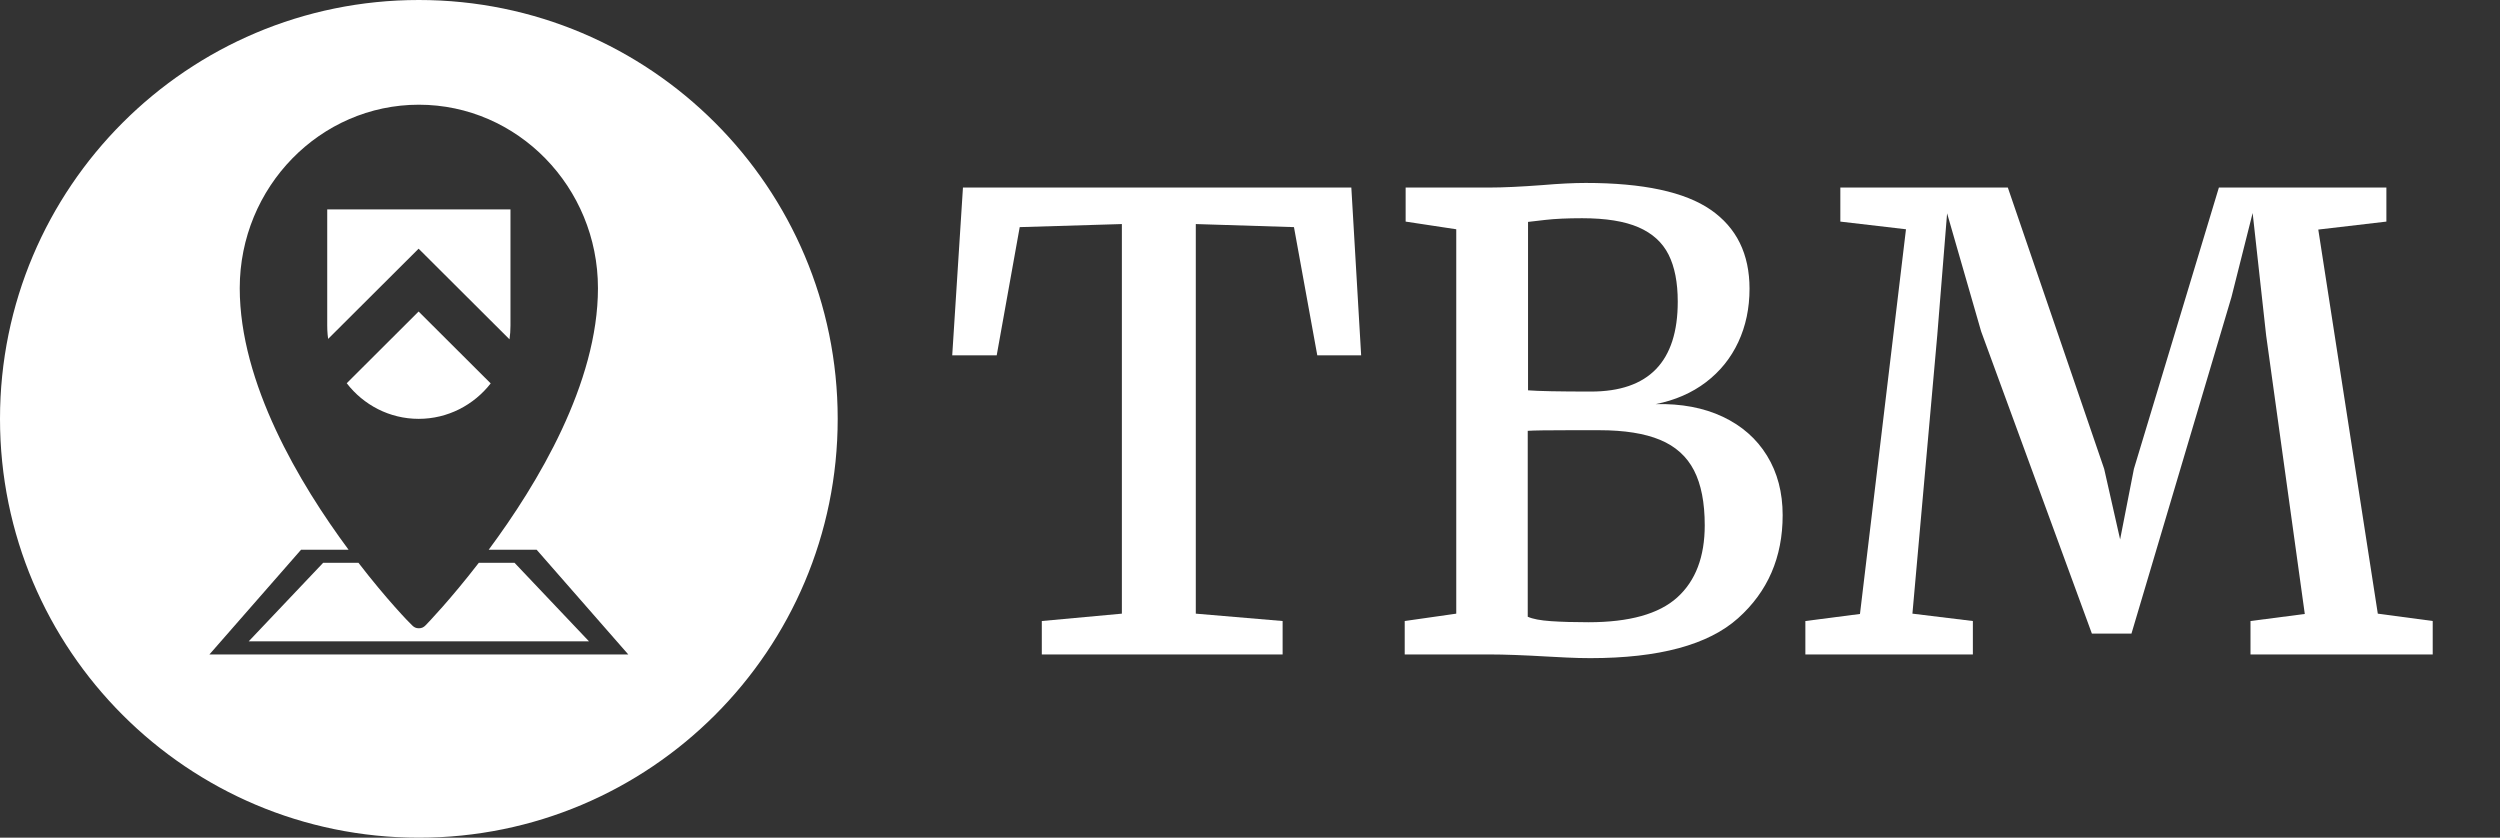 <?xml version="1.0" encoding="UTF-8"?>
<svg width="191px" height="64px" viewBox="0 0 191 64" version="1.1" xmlns="http://www.w3.org/2000/svg" xmlns:xlink="http://www.w3.org/1999/xlink">
    <rect x="0" y="0" width="191" height="64" fill="#333333" stroke="none"/>
    <title>logo/tbm/white/short/tbm-logo-white-short</title>
    <g id="logo/tbm/white/short/tbm-logo-white-short" stroke="none" stroke-width="1" fill="none" fill-rule="evenodd">
        <g id="TBM" transform="translate(72.75, 13.977)" fill="#FFFFFF" fill-rule="nonzero">
            <polygon id="Path" points="12.961 32.906 12.961 3.141 5.156 3.375 3.398 13.172 0 13.172 0.82 0.352 30.492 0.352 31.242 13.172 27.891 13.172 26.109 3.375 18.609 3.141 18.609 32.906 25.242 33.469 25.242 36.023 6.844 36.023 6.844 33.469"></polygon>
            <path d="M38.508,32.906 L38.508,3.539 L34.641,2.953 L34.641,0.352 L41.016,0.352 C42.078,0.352 43.438,0.289 45.094,0.164 C46.375,0.055 47.477,0 48.398,0 C52.789,0 55.973,0.684 57.949,2.051 C59.926,3.418 60.914,5.43 60.914,8.086 C60.914,9.57 60.629,10.926 60.059,12.152 C59.488,13.379 58.664,14.402 57.586,15.223 C56.508,16.043 55.227,16.602 53.742,16.898 C55.695,16.852 57.402,17.172 58.863,17.859 C60.324,18.547 61.453,19.539 62.25,20.836 C63.047,22.133 63.445,23.648 63.445,25.383 C63.445,28.602 62.309,31.227 60.035,33.258 C57.762,35.289 54,36.305 48.75,36.305 C48.172,36.305 47.562,36.289 46.922,36.258 C46.281,36.227 45.828,36.203 45.562,36.188 C43.672,36.078 42.172,36.023 41.062,36.023 L34.57,36.023 L34.57,33.469 L38.508,32.906 Z M43.992,15.844 C44.789,15.906 46.391,15.938 48.797,15.938 C53.219,15.938 55.43,13.648 55.43,9.07 C55.43,7.602 55.195,6.402 54.727,5.473 C54.258,4.543 53.492,3.848 52.43,3.387 C51.367,2.926 49.93,2.695 48.117,2.695 C46.992,2.695 46.055,2.738 45.305,2.824 C44.555,2.91 44.117,2.961 43.992,2.977 L43.992,15.844 Z M43.969,33.141 C44.344,33.312 44.938,33.426 45.75,33.48 C46.562,33.535 47.516,33.562 48.609,33.562 C51.734,33.562 53.996,32.93 55.395,31.664 C56.793,30.398 57.492,28.562 57.492,26.156 C57.492,24.422 57.219,23.023 56.672,21.961 C56.125,20.898 55.262,20.121 54.082,19.629 C52.902,19.137 51.352,18.891 49.43,18.891 L47.156,18.891 C45.516,18.891 44.453,18.906 43.969,18.938 L43.969,33.141 Z" id="Shape"></path>
            <polygon id="Path" points="69.352 32.93 72.867 3.539 67.852 2.953 67.852 0.352 80.648 0.352 88.008 21.844 89.227 27.234 90.281 21.844 96.773 0.352 109.57 0.352 109.57 2.953 104.367 3.562 108.914 32.906 113.109 33.469 113.109 36.023 99.188 36.023 99.188 33.469 103.336 32.93 100.383 11.648 99.352 2.297 97.734 8.719 90.094 34.43 87.07 34.43 78.609 11.344 76.008 2.32 75.258 11.625 73.359 32.906 77.977 33.469 77.977 36.023 65.18 36.023 65.18 33.469"></polygon>
        </g>
        <path d="M32,0 C49.673,0 64,14.327 64,32 C64,49.673 49.673,64 32,64 C14.327,64 0,49.673 0,32 C0,14.327 14.327,0 32,0 Z M32,8 C24.457,8 18.316,14.29 18.316,22.016 C18.316,29.269 22.874,36.933 26.631,42 L23,42 L16,50 L48,50 L41,42 L37.336,42 C41.098,36.933 45.684,29.269 45.684,22.016 C45.684,14.29 39.543,8 32,8 Z M31.484,47.773 C31.631,47.924 31.779,48 32,48 C32.221,48 32.369,47.924 32.516,47.773 C32.701,47.584 34.43,45.785 36.579,43 L39.312,43 L45,49 L19,49 L24.688,43 L27.387,43 C29.534,45.785 31.272,47.584 31.484,47.773 Z M31.982,23.8 L37.489,29.293 C36.202,30.942 34.212,32 31.987,32 C29.756,32 27.769,30.936 26.49,29.279 L31.982,23.8 Z M39,16 L39,24.889 C39,25.24 38.975,25.586 38.926,25.924 L31.982,19 L25.069,25.893 C25.039,25.675 25.018,25.453 25.008,25.228 L25,24.889 L25,16 L39,16 Z" id="icon" fill="#FFFFFF" fill-rule="nonzero"></path>
    </g>
</svg>